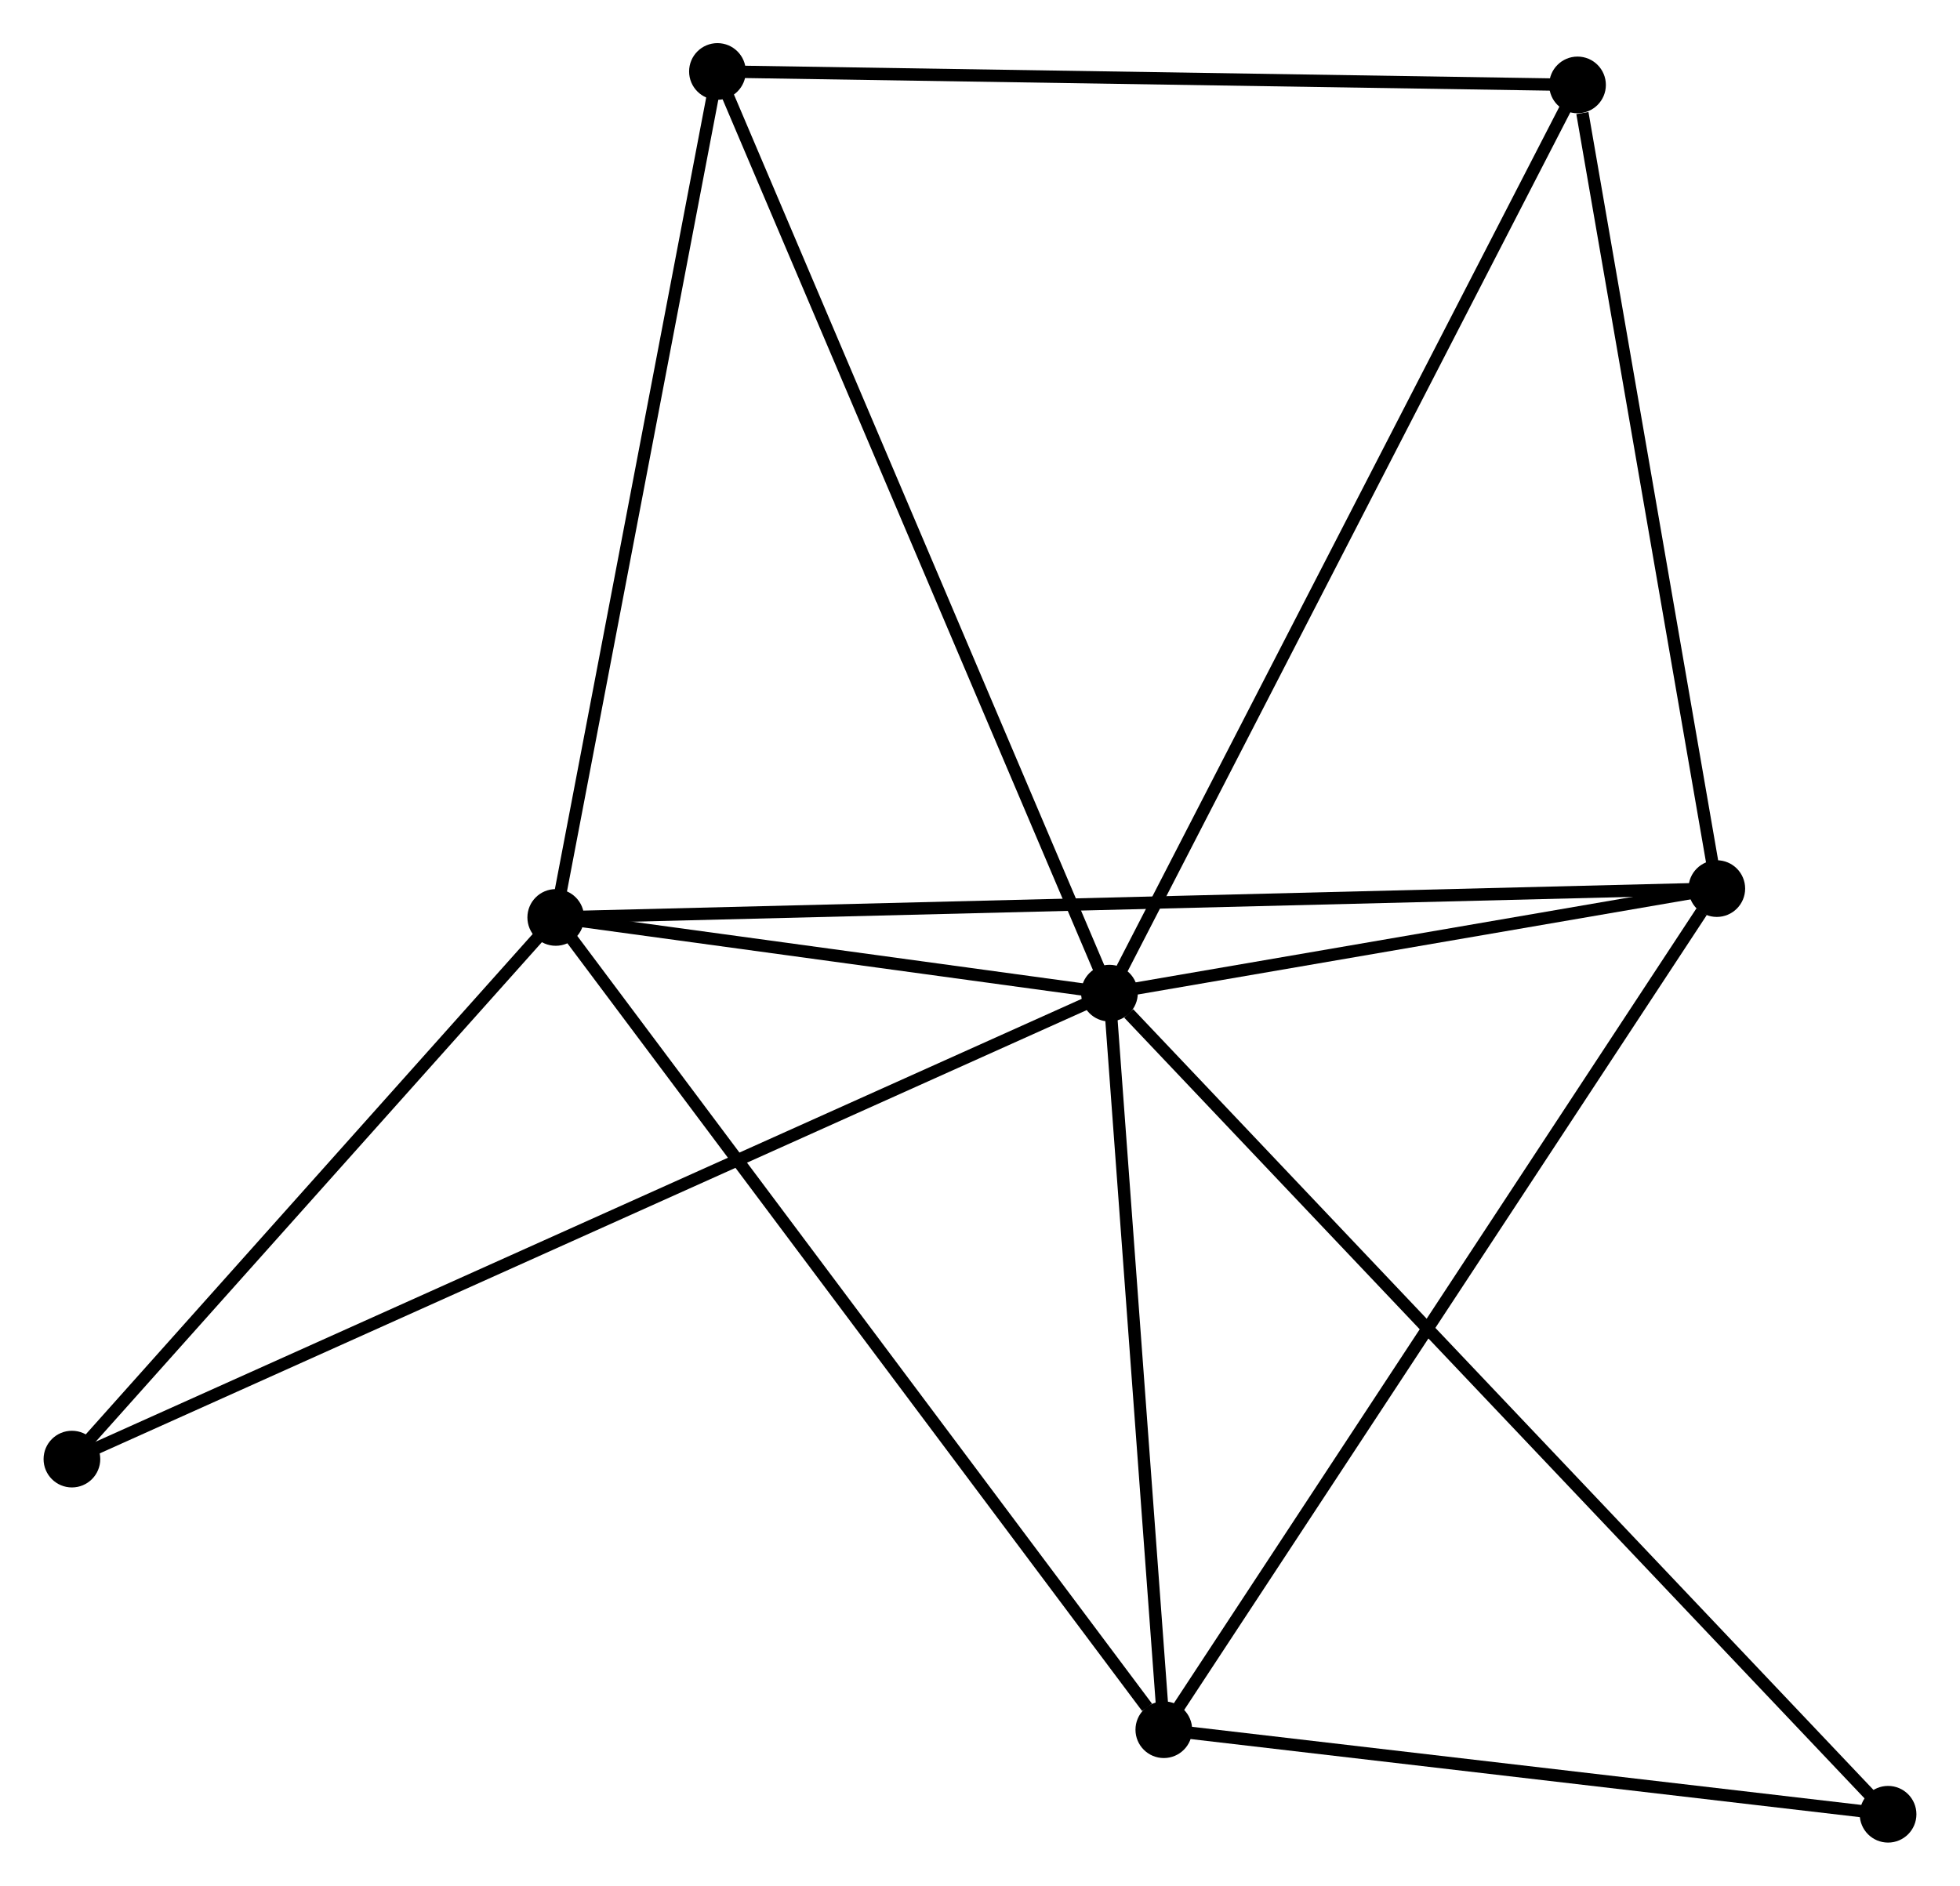 <?xml version="1.0" encoding="UTF-8" standalone="no"?>
<!DOCTYPE svg PUBLIC "-//W3C//DTD SVG 1.1//EN"
 "http://www.w3.org/Graphics/SVG/1.1/DTD/svg11.dtd">
<!-- Generated by graphviz version 2.36.0 (20140111.2315)
 -->
<!-- Title: %3 Pages: 1 -->
<svg width="159pt" height="153pt"
 viewBox="0.00 0.00 158.98 153.05" xmlns="http://www.w3.org/2000/svg" xmlns:xlink="http://www.w3.org/1999/xlink">
<g id="graph0" class="graph" transform="scale(1 1) rotate(0) translate(4 149.048)">
<title>%3</title>
<!-- 0 -->
<g id="node1" class="node"><title>0</title>
<ellipse fill="black" stroke="black" cx="85.995" cy="-68.443" rx="1.8" ry="1.8"/>
</g>
<!-- 1 -->
<g id="node2" class="node"><title>1</title>
<ellipse fill="black" stroke="black" cx="41.062" cy="-74.586" rx="1.8" ry="1.8"/>
</g>
<!-- 0&#45;&#45;1 -->
<g id="edge1" class="edge"><title>0&#45;&#45;1</title>
<path fill="none" stroke="black" d="M84.064,-68.707C76.673,-69.718 50.227,-73.333 42.935,-74.33"/>
</g>
<!-- 2 -->
<g id="node3" class="node"><title>2</title>
<ellipse fill="black" stroke="black" cx="90.407" cy="-8.661" rx="1.8" ry="1.8"/>
</g>
<!-- 0&#45;&#45;2 -->
<g id="edge2" class="edge"><title>0&#45;&#45;2</title>
<path fill="none" stroke="black" d="M86.142,-66.454C86.812,-57.378 89.575,-19.937 90.255,-10.719"/>
</g>
<!-- 3 -->
<g id="node4" class="node"><title>3</title>
<ellipse fill="black" stroke="black" cx="135.281" cy="-76.928" rx="1.8" ry="1.8"/>
</g>
<!-- 0&#45;&#45;3 -->
<g id="edge3" class="edge"><title>0&#45;&#45;3</title>
<path fill="none" stroke="black" d="M88.113,-68.808C96.22,-70.203 125.228,-75.197 133.226,-76.574"/>
</g>
<!-- 4 -->
<g id="node5" class="node"><title>4</title>
<ellipse fill="black" stroke="black" cx="123.979" cy="-142.156" rx="1.8" ry="1.8"/>
</g>
<!-- 0&#45;&#45;4 -->
<g id="edge4" class="edge"><title>0&#45;&#45;4</title>
<path fill="none" stroke="black" d="M86.934,-70.265C92.189,-80.464 117.904,-130.366 123.073,-140.397"/>
</g>
<!-- 5 -->
<g id="node6" class="node"><title>5</title>
<ellipse fill="black" stroke="black" cx="54.184" cy="-143.248" rx="1.8" ry="1.8"/>
</g>
<!-- 0&#45;&#45;5 -->
<g id="edge5" class="edge"><title>0&#45;&#45;5</title>
<path fill="none" stroke="black" d="M85.209,-70.292C80.808,-80.642 59.272,-131.284 54.943,-141.464"/>
</g>
<!-- 6 -->
<g id="node7" class="node"><title>6</title>
<ellipse fill="black" stroke="black" cx="1.8" cy="-30.624" rx="1.8" ry="1.8"/>
</g>
<!-- 0&#45;&#45;6 -->
<g id="edge6" class="edge"><title>0&#45;&#45;6</title>
<path fill="none" stroke="black" d="M84.236,-67.653C73.279,-62.731 14.478,-36.318 3.549,-31.409"/>
</g>
<!-- 7 -->
<g id="node8" class="node"><title>7</title>
<ellipse fill="black" stroke="black" cx="149.179" cy="-1.8" rx="1.8" ry="1.8"/>
</g>
<!-- 0&#45;&#45;7 -->
<g id="edge7" class="edge"><title>0&#45;&#45;7</title>
<path fill="none" stroke="black" d="M87.557,-66.796C96.374,-57.495 139.82,-11.672 147.888,-3.161"/>
</g>
<!-- 1&#45;&#45;2 -->
<g id="edge8" class="edge"><title>1&#45;&#45;2</title>
<path fill="none" stroke="black" d="M42.281,-72.956C49.049,-63.915 81.936,-19.978 89.049,-10.475"/>
</g>
<!-- 1&#45;&#45;3 -->
<g id="edge9" class="edge"><title>1&#45;&#45;3</title>
<path fill="none" stroke="black" d="M43.029,-74.635C55.291,-74.94 121.094,-76.575 133.324,-76.879"/>
</g>
<!-- 1&#45;&#45;5 -->
<g id="edge10" class="edge"><title>1&#45;&#45;5</title>
<path fill="none" stroke="black" d="M41.44,-76.567C43.356,-86.593 51.968,-131.653 53.829,-141.389"/>
</g>
<!-- 1&#45;&#45;6 -->
<g id="edge11" class="edge"><title>1&#45;&#45;6</title>
<path fill="none" stroke="black" d="M39.755,-73.123C33.794,-66.449 9.206,-38.916 3.151,-32.137"/>
</g>
<!-- 2&#45;&#45;3 -->
<g id="edge12" class="edge"><title>2&#45;&#45;3</title>
<path fill="none" stroke="black" d="M91.516,-10.348C97.671,-19.711 127.577,-65.208 134.046,-75.049"/>
</g>
<!-- 2&#45;&#45;7 -->
<g id="edge13" class="edge"><title>2&#45;&#45;7</title>
<path fill="none" stroke="black" d="M92.363,-8.432C101.286,-7.391 138.093,-3.094 147.156,-2.036"/>
</g>
<!-- 3&#45;&#45;4 -->
<g id="edge14" class="edge"><title>3&#45;&#45;4</title>
<path fill="none" stroke="black" d="M134.955,-78.809C133.333,-88.167 126.146,-129.648 124.374,-139.872"/>
</g>
<!-- 4&#45;&#45;5 -->
<g id="edge15" class="edge"><title>4&#45;&#45;5</title>
<path fill="none" stroke="black" d="M121.965,-142.187C111.773,-142.347 65.971,-143.064 56.074,-143.219"/>
</g>
</g>
</svg>

